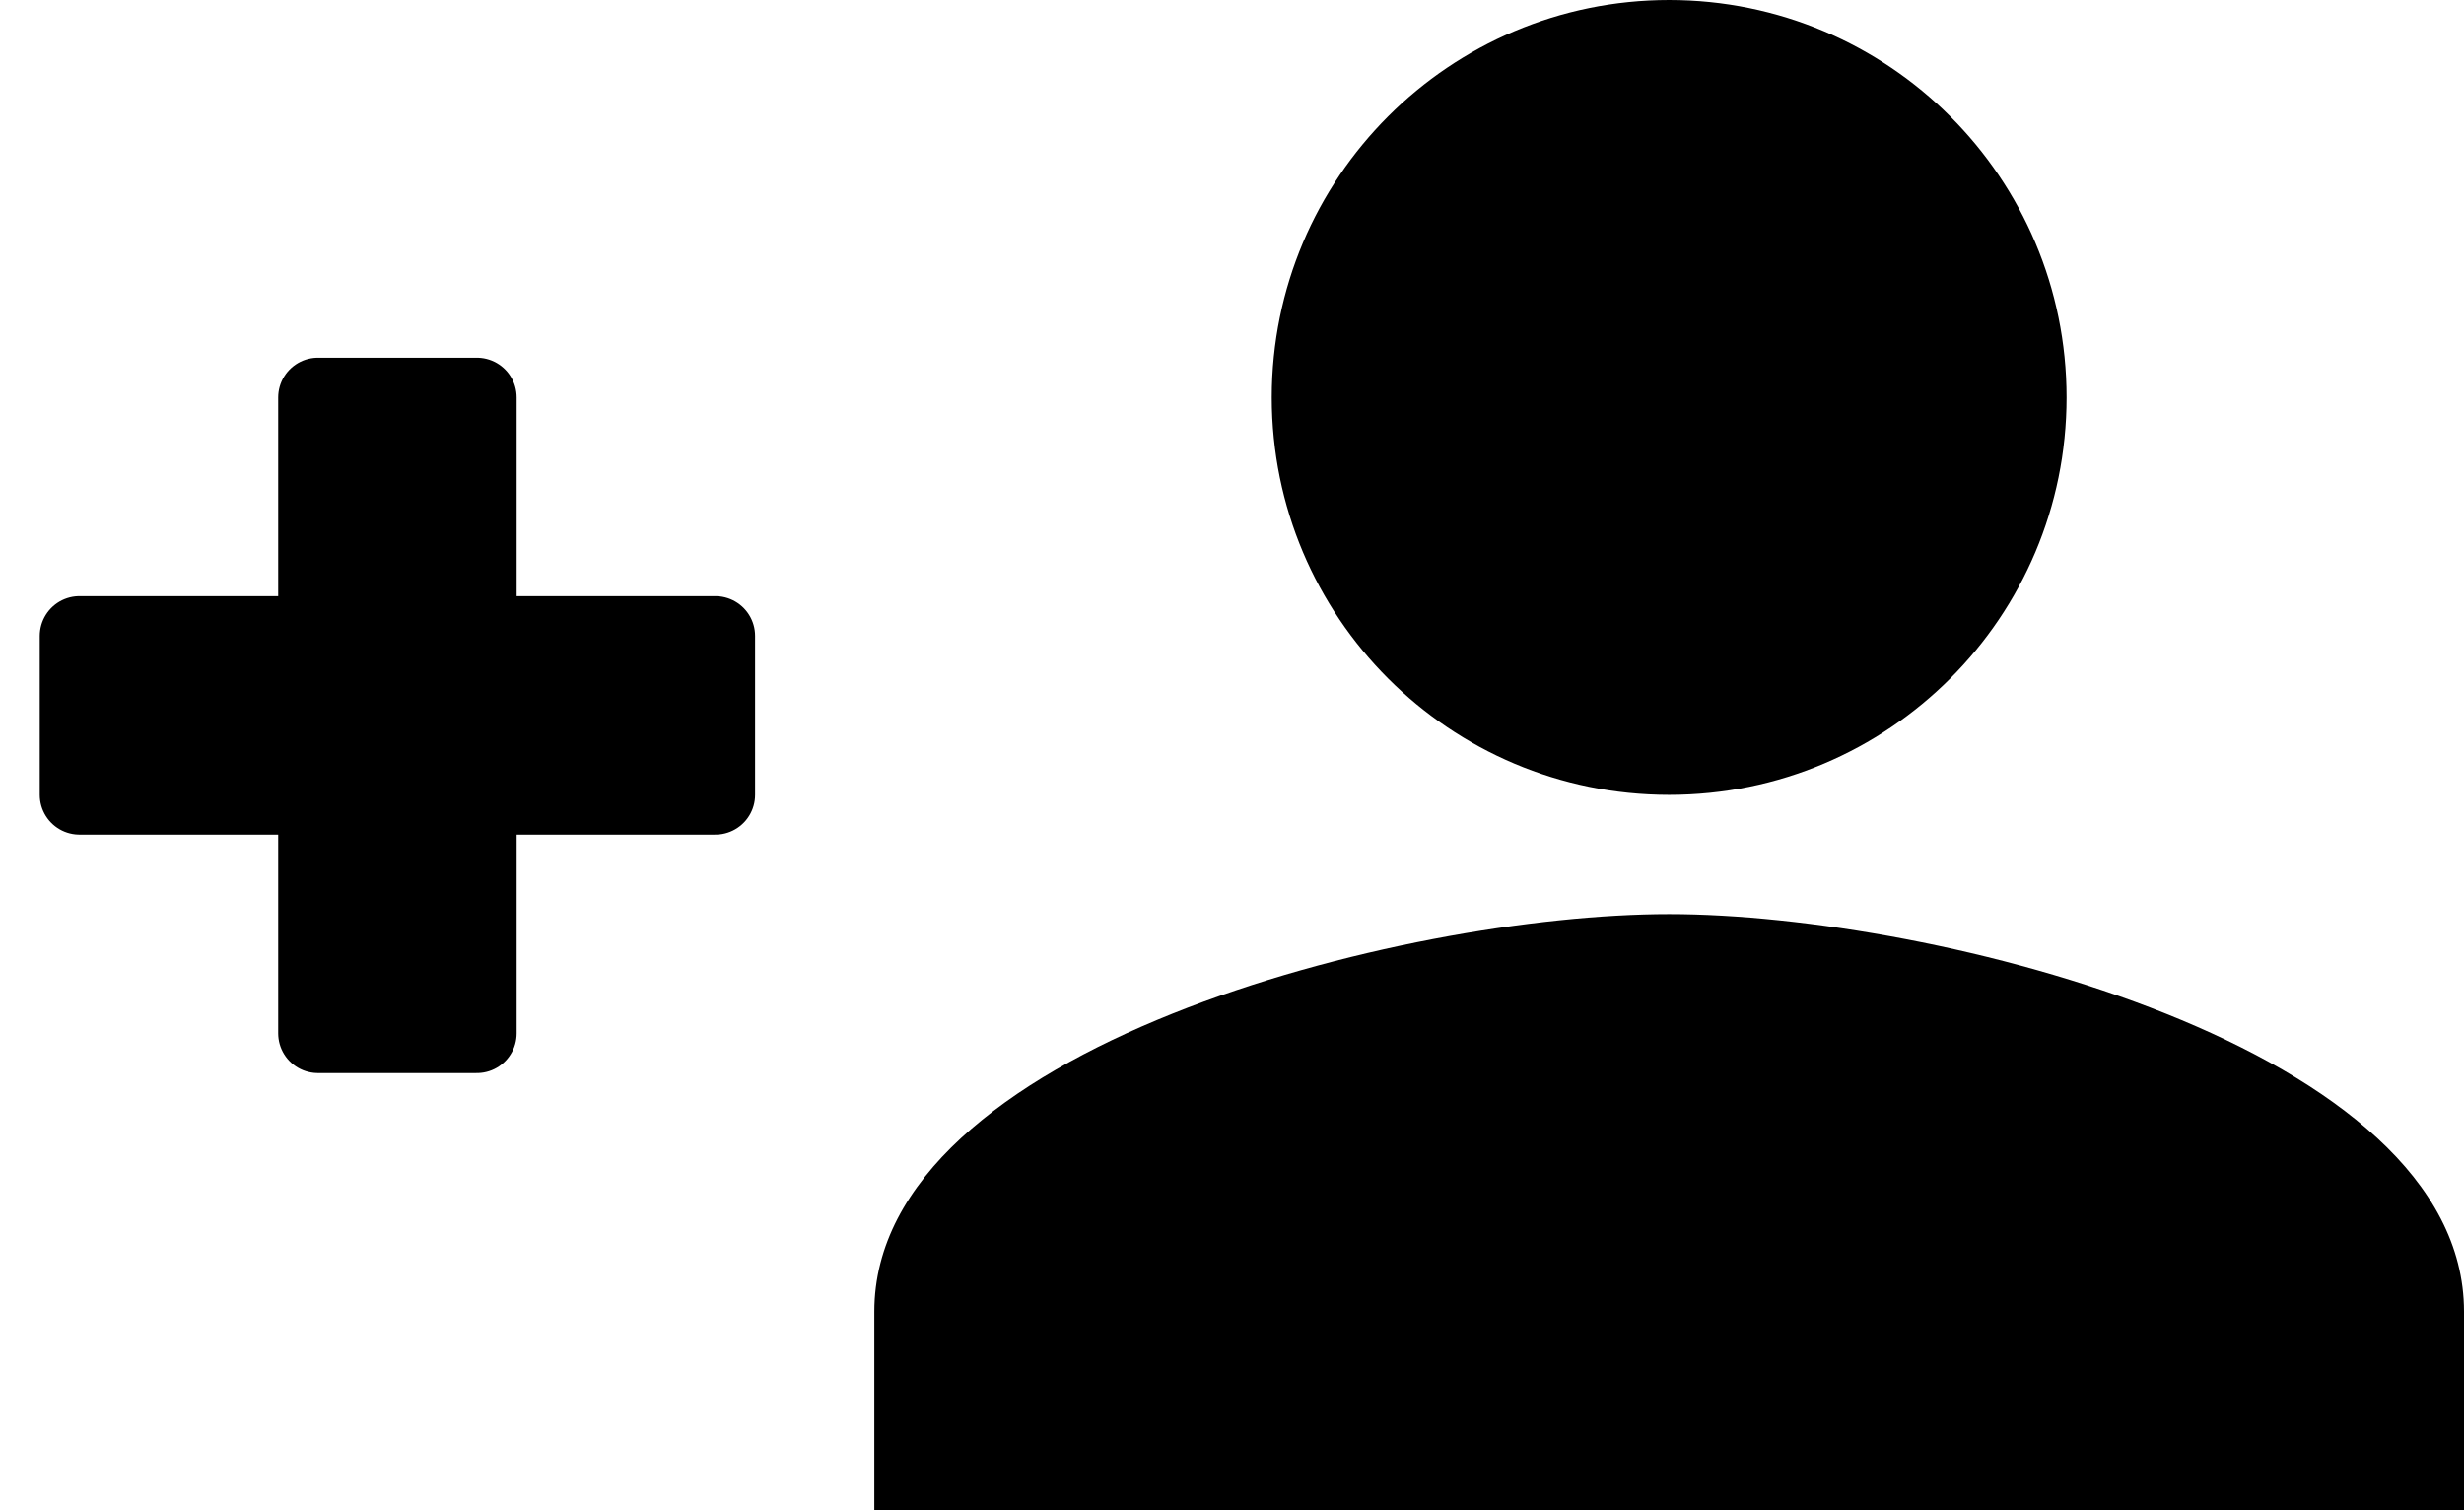 <?xml version="1.0" encoding="UTF-8"?>
<svg width="31px" height="19px" viewBox="0 0 31 19" version="1.1" xmlns="http://www.w3.org/2000/svg" xmlns:xlink="http://www.w3.org/1999/xlink">
    <title>person-add</title>
    <g id="Page-1" stroke="none" stroke-width="1" fill="none" fill-rule="evenodd">
        <g id="icons" transform="translate(-122, -162)" fill="#000000">
            <g id="person-add" transform="translate(123, 162)">
                <path d="M20,10 C22.762,10 25,7.763 25,5 C25,2.237 22.762,0 20,0 C17.238,0 15,2.237 15,5 C15,7.763 17.238,10 20,10 Z M20,11.5 C16.663,11.5 10,13.175 10,16.5 L10,19 L30,19 L30,16.5 C30,13.175 23.337,11.5 20,11.5 Z" id="Shape" fill-rule="nonzero"></path>
                <polygon id="Path" stroke="#000000" stroke-linejoin="round" points="8 8 5 8 5 5 3 5 3 8 0 8 0 10 3 10 3 13 5 13 5 10 8 10"></polygon>
            </g>
        </g>
    </g>
</svg>